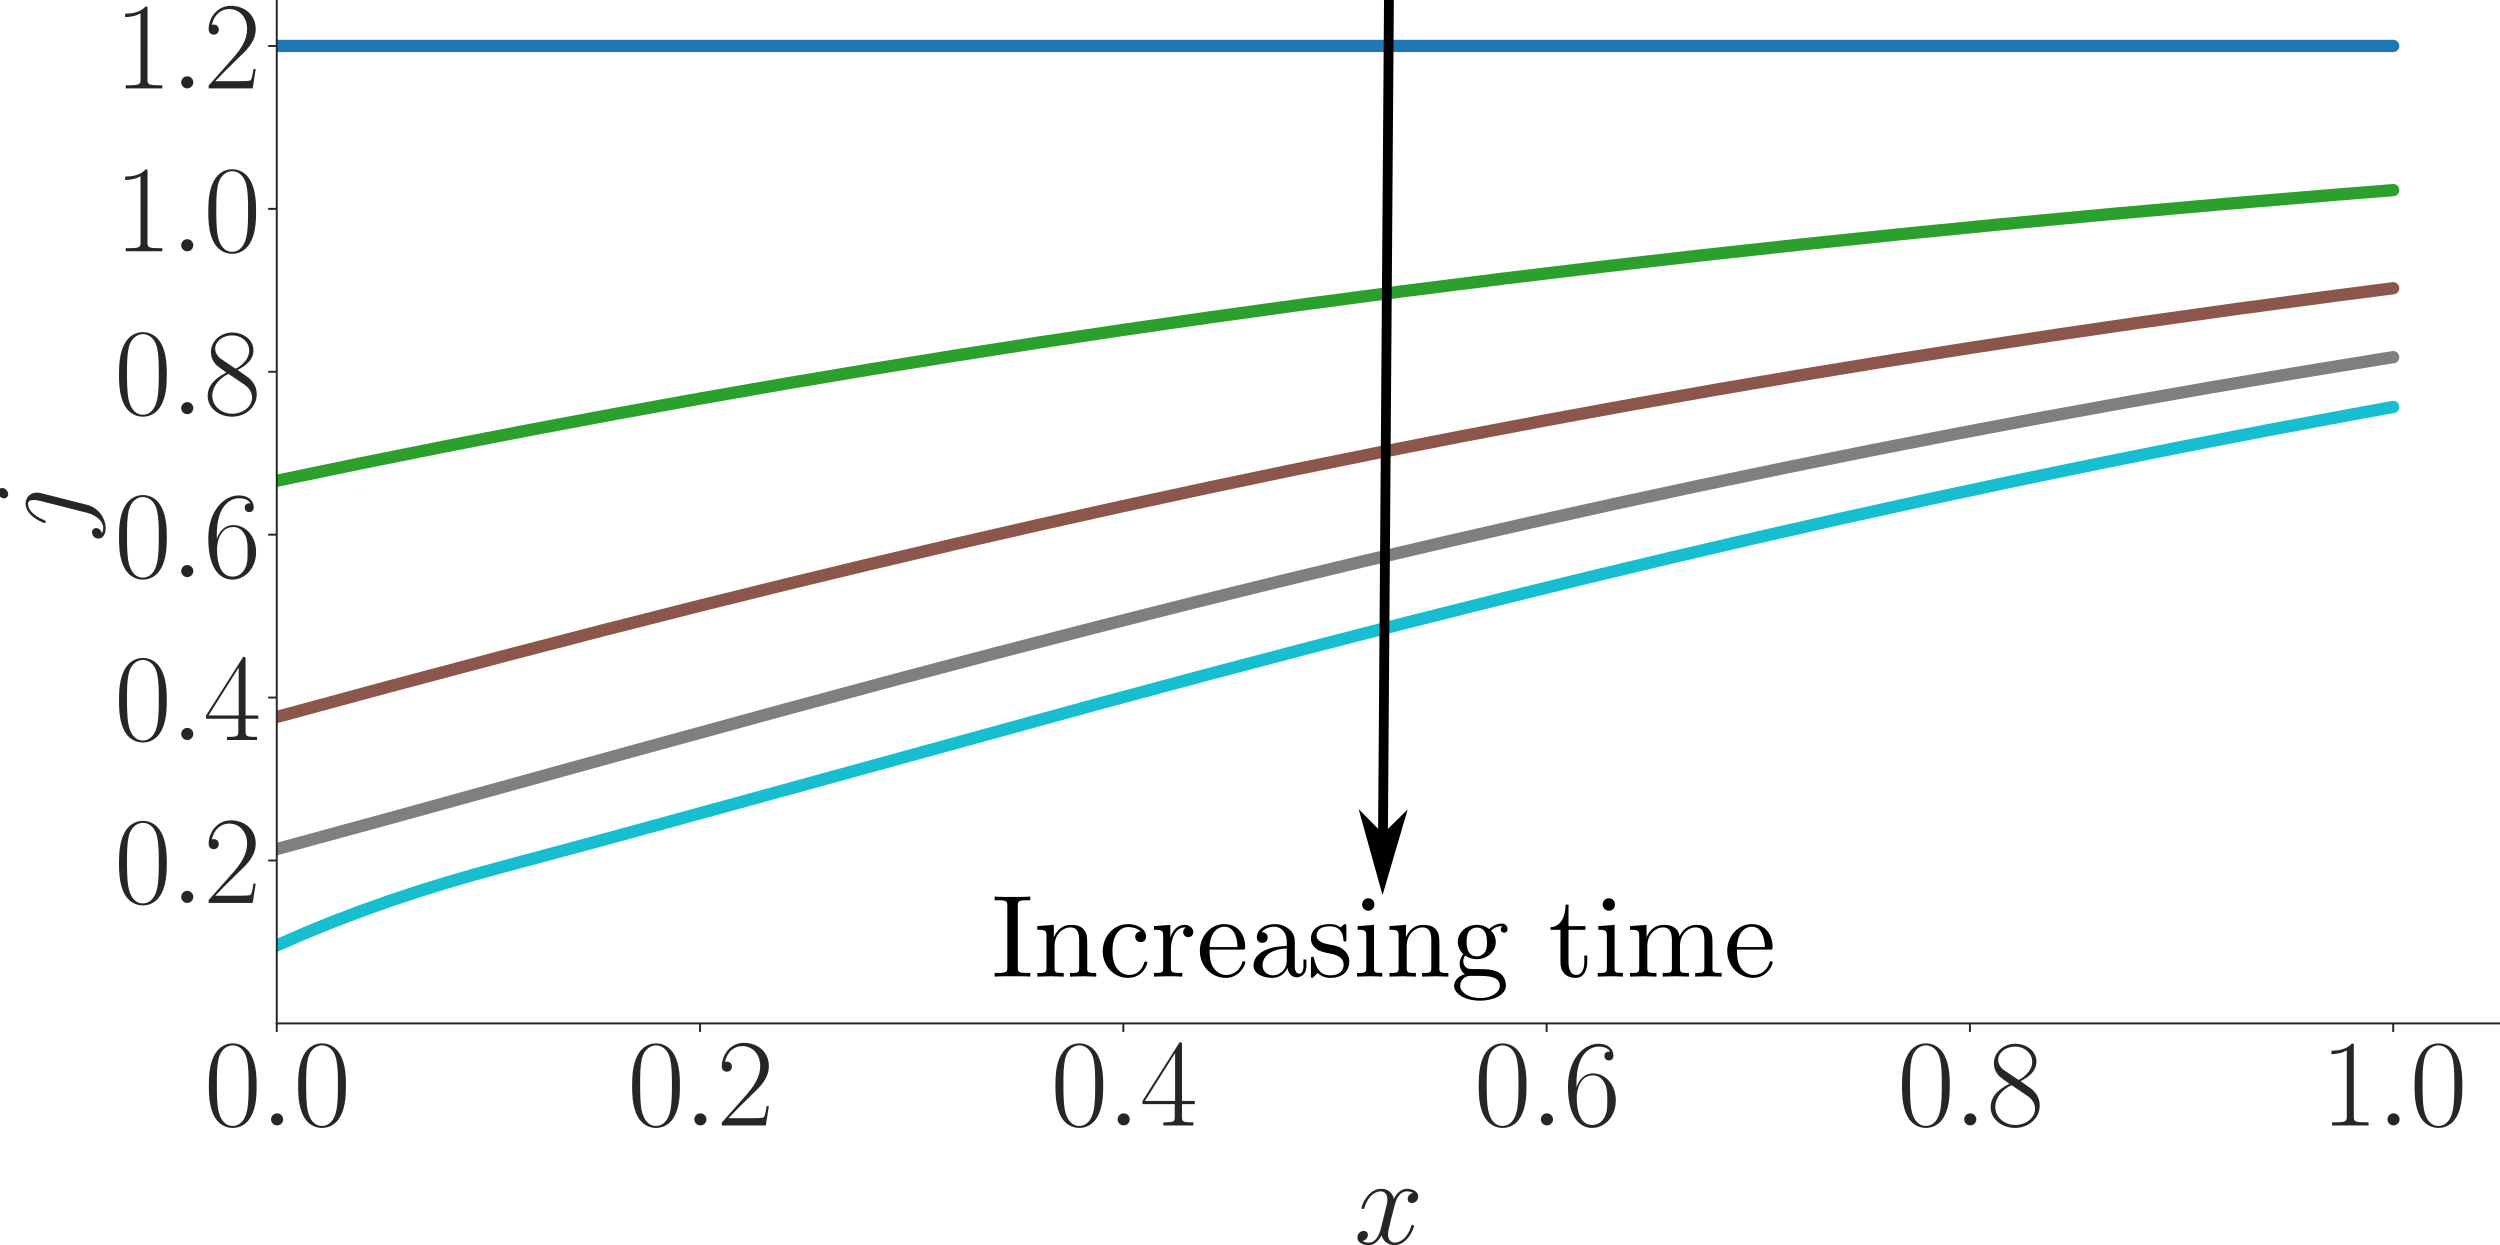 <?xml version="1.0" encoding="UTF-8" standalone="no"?>
<svg
   width="1018.966pt"
   height="507.491pt"
   viewBox="0 0 1018.966 507.491"
   version="1.1"
   id="svg61"
   sodipodi:docname="adhesivity_alpha_0.6_beta_0.01_phi_4.0.svg"
   inkscape:version="1.3.2 (091e20e, 2023-11-25)"
   xmlns:inkscape="http://www.inkscape.org/namespaces/inkscape"
   xmlns:sodipodi="http://sodipodi.sourceforge.net/DTD/sodipodi-0.dtd"
   xmlns:xlink="http://www.w3.org/1999/xlink"
   xmlns="http://www.w3.org/2000/svg"
   xmlns:svg="http://www.w3.org/2000/svg"
   xmlns:rdf="http://www.w3.org/1999/02/22-rdf-syntax-ns#"
   xmlns:cc="http://creativecommons.org/ns#"
   xmlns:dc="http://purl.org/dc/elements/1.1/">
  <sodipodi:namedview
     id="namedview61"
     pagecolor="#ffffff"
     bordercolor="#000000"
     borderopacity="0.25"
     inkscape:showpageshadow="2"
     inkscape:pageopacity="0.0"
     inkscape:pagecheckerboard="0"
     inkscape:deskcolor="#d1d1d1"
     inkscape:document-units="pt"
     inkscape:zoom="0.30729167"
     inkscape:cx="711.05085"
     inkscape:cy="314.0339"
     inkscape:window-width="1312"
     inkscape:window-height="622"
     inkscape:window-x="0"
     inkscape:window-y="25"
     inkscape:window-maximized="0"
     inkscape:current-layer="svg61" />
  <defs
     id="defs1">
    <marker
       style="overflow:visible"
       id="DartArrow"
       refX="0"
       refY="0"
       orient="auto-start-reverse"
       inkscape:stockid="Dart arrow"
       markerWidth="1"
       markerHeight="1"
       viewBox="0 0 1 1"
       inkscape:isstock="true"
       inkscape:collect="always"
       preserveAspectRatio="xMidYMid">
      <path
         style="fill:context-stroke;fill-rule:evenodd;stroke:none"
         d="M 0,0 5,-5 -12.5,0 5,5 Z"
         transform="scale(-0.5)"
         id="path6" />
    </marker>
    <style
       type="text/css"
       id="style1">*{stroke-linejoin: round; stroke-linecap: butt}</style>
  </defs>
  <g
     id="figure_1"
     transform="translate(-7.434,-53.6)">
    <g
       id="axes_1">
      <g
         id="patch_2">
        <path
           d="M 120.239,470.718 H 1026 V 54 H 120.239 Z"
           style="fill:#ffffff"
           id="path2" />
      </g>
      <g
         id="matplotlib.axis_1">
        <g
           id="xtick_1">
          <g
             id="line2d_1">
            <defs
               id="defs2">
              <path
                 id="mbf13f6305d"
                 d="M 0,0 V 3.5"
                 style="stroke:#262626;stroke-width:0.8" />
            </defs>
            <g
               id="g2">
              <use
                 xlink:href="#mbf13f6305d"
                 x="120.239"
                 y="470.718"
                 style="fill:#262626;stroke:#262626;stroke-width:0.8"
                 id="use2" />
            </g>
          </g>
          <g
             id="text_1">
            <!-- $\mathdefault{0.0}$ -->
            <g
               style="fill:#262626"
               transform="matrix(0.5,0,0,-0.5,90.62,512.311)"
               id="g5">
              <defs
                 id="defs3">
                <path
                   id="CMR17-30"
                   d="m 2688,2025 c 0,391 -6,1055 -275,1566 -237,448 -615,607 -947,607 -308,0 -698,-140 -941,-601 C 269,3118 243,2524 243,2025 c 0,-364 7,-919 205,-1406 275,-658 768,-747 1018,-747 294,0 742,121 1004,728 192,442 218,959 218,1425 z M 1466,-26 c -410,0 -653,351 -743,838 -70,376 -70,926 -70,1284 0,492 0,901 83,1291 122,542 480,709 730,709 262,0 601,-173 723,-696 83,-364 89,-793 89,-1304 0,-416 0,-927 -76,-1304 C 2067,95 1690,-26 1466,-26 Z"
                   transform="scale(0.016)" />
                <path
                   id="CMMI12-3a"
                   d="M 1178,307 C 1178,492 1024,619 870,619 685,619 557,466 557,313 557,128 710,0 864,0 c 186,0 314,153 314,307 z"
                   transform="scale(0.016)" />
              </defs>
              <use
                 xlink:href="#CMR17-30"
                 transform="scale(0.996)"
                 id="use3" />
              <use
                 xlink:href="#CMMI12-3a"
                 transform="matrix(0.996,0,0,0.996,45.69,0)"
                 id="use4" />
              <use
                 xlink:href="#CMR17-30"
                 transform="matrix(0.996,0,0,0.996,72.788,0)"
                 id="use5" />
            </g>
          </g>
        </g>
        <g
           id="xtick_2">
          <g
             id="line2d_2">
            <g
               id="g6">
              <use
                 xlink:href="#mbf13f6305d"
                 x="292.765"
                 y="470.718"
                 style="fill:#262626;stroke:#262626;stroke-width:0.8"
                 id="use6" />
            </g>
          </g>
          <g
             id="text_2">
            <!-- $\mathdefault{0.2}$ -->
            <g
               style="fill:#262626"
               transform="matrix(0.5,0,0,-0.5,263.145,512.311)"
               id="g9">
              <defs
                 id="defs6">
                <path
                   id="CMR17-32"
                   d="M 2669,989 H 2554 C 2490,536 2438,459 2413,420 2381,369 1920,369 1830,369 H 602 c 230,250 678,703 1222,1228 390,370 845,805 845,1438 0,755 -602,1189 -1274,1189 -704,0 -1133,-620 -1133,-1194 0,-250 186,-282 263,-282 64,0 256,39 256,262 0,197 -167,254 -256,254 -39,0 -77,-6 -103,-19 122,545 493,813 884,813 556,0 921,-441 921,-1023 0,-556 -326,-1035 -691,-1451 L 262,146 V 0 h 2253 z"
                   transform="scale(0.016)" />
              </defs>
              <use
                 xlink:href="#CMR17-30"
                 transform="scale(0.996)"
                 id="use7" />
              <use
                 xlink:href="#CMMI12-3a"
                 transform="matrix(0.996,0,0,0.996,45.69,0)"
                 id="use8" />
              <use
                 xlink:href="#CMR17-32"
                 transform="matrix(0.996,0,0,0.996,72.788,0)"
                 id="use9" />
            </g>
          </g>
        </g>
        <g
           id="xtick_3">
          <g
             id="line2d_3">
            <g
               id="g10">
              <use
                 xlink:href="#mbf13f6305d"
                 x="465.291"
                 y="470.718"
                 style="fill:#262626;stroke:#262626;stroke-width:0.8"
                 id="use10" />
            </g>
          </g>
          <g
             id="text_3">
            <!-- $\mathdefault{0.4}$ -->
            <g
               style="fill:#262626"
               transform="matrix(0.5,0,0,-0.5,435.671,512.311)"
               id="g13">
              <defs
                 id="defs10">
                <path
                   id="CMR17-34"
                   d="m 2150,4122 c 0,134 -6,134 -121,134 L 128,1254 V 1088 H 1779 V 457 c 0,-233 -13,-297 -461,-297 H 1197 V 0 c 205,0 550,0 768,0 217,0 563,0 768,0 v 160 h -122 c -448,0 -461,64 -461,297 v 631 h 653 v 166 H 2150 Z M 1798,3703 V 1254 H 256 Z"
                   transform="scale(0.016)" />
              </defs>
              <use
                 xlink:href="#CMR17-30"
                 transform="scale(0.996)"
                 id="use11" />
              <use
                 xlink:href="#CMMI12-3a"
                 transform="matrix(0.996,0,0,0.996,45.69,0)"
                 id="use12" />
              <use
                 xlink:href="#CMR17-34"
                 transform="matrix(0.996,0,0,0.996,72.788,0)"
                 id="use13" />
            </g>
          </g>
        </g>
        <g
           id="xtick_4">
          <g
             id="line2d_4">
            <g
               id="g14">
              <use
                 xlink:href="#mbf13f6305d"
                 x="637.817"
                 y="470.718"
                 style="fill:#262626;stroke:#262626;stroke-width:0.8"
                 id="use14" />
            </g>
          </g>
          <g
             id="text_4">
            <!-- $\mathdefault{0.6}$ -->
            <g
               style="fill:#262626"
               transform="matrix(0.5,0,0,-0.5,608.197,512.311)"
               id="g17">
              <defs
                 id="defs14">
                <path
                   id="CMR17-36"
                   d="m 678,2176 c 0,1514 717,1856 1133,1856 135,0 461,-23 589,-256 -102,0 -294,0 -294,-223 0,-172 140,-230 230,-230 58,0 230,25 230,237 0,394 -320,619 -761,619 -762,0 -1562,-789 -1562,-2195 0,-1731 723,-2112 1235,-2112 621,0 1210,555 1210,1411 0,798 -518,1379 -1171,1379 -391,0 -679,-255 -839,-702 z M 1478,25 c -787,0 -787,1175 -787,1411 0,460 218,1124 813,1124 109,0 422,0 634,-440 115,-250 115,-511 115,-831 0,-345 0,-599 -135,-855 C 1978,171 1773,25 1478,25 Z"
                   transform="scale(0.016)" />
              </defs>
              <use
                 xlink:href="#CMR17-30"
                 transform="scale(0.996)"
                 id="use15" />
              <use
                 xlink:href="#CMMI12-3a"
                 transform="matrix(0.996,0,0,0.996,45.69,0)"
                 id="use16" />
              <use
                 xlink:href="#CMR17-36"
                 transform="matrix(0.996,0,0,0.996,72.788,0)"
                 id="use17" />
            </g>
          </g>
        </g>
        <g
           id="xtick_5">
          <g
             id="line2d_5">
            <g
               id="g18">
              <use
                 xlink:href="#mbf13f6305d"
                 x="810.343"
                 y="470.718"
                 style="fill:#262626;stroke:#262626;stroke-width:0.8"
                 id="use18" />
            </g>
          </g>
          <g
             id="text_5">
            <!-- $\mathdefault{0.8}$ -->
            <g
               style="fill:#262626"
               transform="matrix(0.5,0,0,-0.5,780.723,512.311)"
               id="g21">
              <defs
                 id="defs18">
                <path
                   id="CMR17-38"
                   d="m 1741,2264 c 403,203 813,509 813,999 0,578 -564,916 -1082,916 -582,0 -1094,-420 -1094,-999 0,-159 38,-433 288,-675 64,-63 332,-254 505,-375 C 883,1983 211,1634 211,934 211,279 838,-128 1459,-128 c 685,0 1261,490 1261,1138 0,580 -390,847 -646,1019 z m -839,558 c -51,32 -307,229 -307,529 0,388 403,681 864,681 506,0 877,-356 877,-770 0,-593 -666,-931 -698,-931 -6,0 -12,0 -64,39 z M 2080,1519 c 96,-70 403,-279 403,-668 C 2483,381 2010,25 1472,25 890,25 448,438 448,940 c 0,503 390,922 832,1120 z"
                   transform="scale(0.016)" />
              </defs>
              <use
                 xlink:href="#CMR17-30"
                 transform="scale(0.996)"
                 id="use19" />
              <use
                 xlink:href="#CMMI12-3a"
                 transform="matrix(0.996,0,0,0.996,45.69,0)"
                 id="use20" />
              <use
                 xlink:href="#CMR17-38"
                 transform="matrix(0.996,0,0,0.996,72.788,0)"
                 id="use21" />
            </g>
          </g>
        </g>
        <g
           id="xtick_6">
          <g
             id="line2d_6">
            <g
               id="g22">
              <use
                 xlink:href="#mbf13f6305d"
                 x="982.869"
                 y="470.718"
                 style="fill:#262626;stroke:#262626;stroke-width:0.8"
                 id="use22" />
            </g>
          </g>
          <g
             id="text_6">
            <!-- $\mathdefault{1.0}$ -->
            <g
               style="fill:#262626"
               transform="matrix(0.5,0,0,-0.5,953.249,512.311)"
               id="g25">
              <defs
                 id="defs22">
                <path
                   id="CMR17-31"
                   d="m 1702,4058 c 0,134 -6,134 -96,134 -249,-276 -627,-365 -985,-365 -19,0 -51,0 -58,-19 -6,-13 -6,-26 -6,-160 198,0 531,38 787,191 V 461 C 1344,236 1331,160 781,160 H 589 V 0 c 307,0 627,0 934,0 307,0 627,0 935,0 v 160 h -192 c -551,0 -564,70 -564,298 z"
                   transform="scale(0.016)" />
              </defs>
              <use
                 xlink:href="#CMR17-31"
                 transform="scale(0.996)"
                 id="use23" />
              <use
                 xlink:href="#CMMI12-3a"
                 transform="matrix(0.996,0,0,0.996,45.69,0)"
                 id="use24" />
              <use
                 xlink:href="#CMR17-30"
                 transform="matrix(0.996,0,0,0.996,72.788,0)"
                 id="use25" />
            </g>
          </g>
        </g>
        <g
           id="text_7">
          <!-- $x$ -->
          <g
             style="fill:#262626"
             transform="matrix(0.5,0,0,-0.5,559.261,560.593)"
             id="g26">
            <defs
               id="defs25">
              <path
                 id="CMMI12-78"
                 d="m 3034,2606 c -205,-39 -282,-192 -282,-313 0,-154 122,-205 211,-205 192,0 327,166 327,339 0,268 -308,389 -576,389 -391,0 -608,-383 -666,-504 -147,504 -544,504 -659,504 -653,0 -999,-836 -999,-977 0,-25 26,-57 71,-57 51,0 64,38 77,64 217,709 646,843 832,843 288,0 345,-269 345,-422 0,-140 -38,-287 -115,-594 L 1382,798 C 1286,415 1101,64 762,64 730,64 570,64 435,147 666,192 717,383 717,460 717,588 621,664 499,664 346,664 179,530 179,326 179,57 480,-64 755,-64 c 307,0 525,243 659,505 103,-377 423,-505 660,-505 652,0 998,837 998,977 0,32 -26,58 -64,58 -58,0 -64,-32 -83,-83 C 2752,326 2381,64 2093,64 c -224,0 -346,166 -346,428 0,140 26,242 128,664 l 224,868 c 96,384 314,665 608,665 13,0 192,0 327,-83 z"
                 transform="scale(0.016)" />
            </defs>
            <use
               xlink:href="#CMMI12-78"
               transform="scale(0.996)"
               id="use26" />
          </g>
        </g>
      </g>
      <g
         id="matplotlib.axis_2">
        <g
           id="ytick_2">
          <g
             id="line2d_8">
            <g
               id="g31">
              <path
                 id="use31"
                 d="m 120.239,404.321 h -3.5"
                 style="fill:#262626;stroke:#262626;stroke-width:0.8" />
            </g>
          </g>
          <g
             id="text_9">
            <!-- $\mathdefault{0.2}$ -->
            <g
               style="fill:#262626"
               transform="matrix(0.5,0,0,-0.5,54,421.617)"
               id="g34">
              <use
                 xlink:href="#CMR17-30"
                 transform="scale(0.996)"
                 id="use32" />
              <use
                 xlink:href="#CMMI12-3a"
                 transform="matrix(0.996,0,0,0.996,45.69,0)"
                 id="use33" />
              <use
                 xlink:href="#CMR17-32"
                 transform="matrix(0.996,0,0,0.996,72.788,0)"
                 id="use34" />
            </g>
          </g>
        </g>
        <g
           id="ytick_3">
          <g
             id="line2d_9">
            <g
               id="g35">
              <path
                 id="use35"
                 d="m 120.239,337.923 h -3.5"
                 style="fill:#262626;stroke:#262626;stroke-width:0.8" />
            </g>
          </g>
          <g
             id="text_10">
            <!-- $\mathdefault{0.4}$ -->
            <g
               style="fill:#262626"
               transform="matrix(0.5,0,0,-0.5,54,355.219)"
               id="g38">
              <use
                 xlink:href="#CMR17-30"
                 transform="scale(0.996)"
                 id="use36" />
              <use
                 xlink:href="#CMMI12-3a"
                 transform="matrix(0.996,0,0,0.996,45.69,0)"
                 id="use37" />
              <use
                 xlink:href="#CMR17-34"
                 transform="matrix(0.996,0,0,0.996,72.788,0)"
                 id="use38" />
            </g>
          </g>
        </g>
        <g
           id="ytick_4">
          <g
             id="line2d_10">
            <g
               id="g39">
              <path
                 id="use39"
                 d="m 120.239,271.525 h -3.5"
                 style="fill:#262626;stroke:#262626;stroke-width:0.8" />
            </g>
          </g>
          <g
             id="text_11">
            <!-- $\mathdefault{0.6}$ -->
            <g
               style="fill:#262626"
               transform="matrix(0.5,0,0,-0.5,54,288.821)"
               id="g42">
              <use
                 xlink:href="#CMR17-30"
                 transform="scale(0.996)"
                 id="use40" />
              <use
                 xlink:href="#CMMI12-3a"
                 transform="matrix(0.996,0,0,0.996,45.69,0)"
                 id="use41" />
              <use
                 xlink:href="#CMR17-36"
                 transform="matrix(0.996,0,0,0.996,72.788,0)"
                 id="use42" />
            </g>
          </g>
        </g>
        <g
           id="ytick_5">
          <g
             id="line2d_11">
            <g
               id="g43">
              <path
                 id="use43"
                 d="m 120.239,205.127 h -3.5"
                 style="fill:#262626;stroke:#262626;stroke-width:0.8" />
            </g>
          </g>
          <g
             id="text_12">
            <!-- $\mathdefault{0.8}$ -->
            <g
               style="fill:#262626"
               transform="matrix(0.5,0,0,-0.5,54,222.423)"
               id="g46">
              <use
                 xlink:href="#CMR17-30"
                 transform="scale(0.996)"
                 id="use44" />
              <use
                 xlink:href="#CMMI12-3a"
                 transform="matrix(0.996,0,0,0.996,45.69,0)"
                 id="use45" />
              <use
                 xlink:href="#CMR17-38"
                 transform="matrix(0.996,0,0,0.996,72.788,0)"
                 id="use46" />
            </g>
          </g>
        </g>
        <g
           id="ytick_6">
          <g
             id="line2d_12">
            <g
               id="g47">
              <path
                 id="use47"
                 d="m 120.239,138.729 h -3.5"
                 style="fill:#262626;stroke:#262626;stroke-width:0.8" />
            </g>
          </g>
          <g
             id="text_13">
            <!-- $\mathdefault{1.0}$ -->
            <g
               style="fill:#262626"
               transform="matrix(0.5,0,0,-0.5,54,156.025)"
               id="g50">
              <use
                 xlink:href="#CMR17-31"
                 transform="scale(0.996)"
                 id="use48" />
              <use
                 xlink:href="#CMMI12-3a"
                 transform="matrix(0.996,0,0,0.996,45.69,0)"
                 id="use49" />
              <use
                 xlink:href="#CMR17-30"
                 transform="matrix(0.996,0,0,0.996,72.788,0)"
                 id="use50" />
            </g>
          </g>
        </g>
        <g
           id="ytick_7">
          <g
             id="line2d_13">
            <g
               id="g51">
              <path
                 id="use51"
                 d="m 120.239,72.331 h -3.5"
                 style="fill:#262626;stroke:#262626;stroke-width:0.8" />
            </g>
          </g>
          <g
             id="text_14">
            <!-- $\mathdefault{1.2}$ -->
            <g
               style="fill:#262626"
               transform="matrix(0.5,0,0,-0.5,54,89.627)"
               id="g54">
              <use
                 xlink:href="#CMR17-31"
                 transform="scale(0.996)"
                 id="use52" />
              <use
                 xlink:href="#CMMI12-3a"
                 transform="matrix(0.996,0,0,0.996,45.69,0)"
                 id="use53" />
              <use
                 xlink:href="#CMR17-32"
                 transform="matrix(0.996,0,0,0.996,72.788,0)"
                 id="use54" />
            </g>
          </g>
        </g>
        <g
           id="text_15">
          <!-- $j$ -->
          <g
             style="fill:#262626"
             transform="matrix(0,-0.5,-0.5,0,40.311,272.449)"
             id="g55">
            <defs
               id="defs54">
              <path
                 id="CMMI12-6a"
                 d="m 2240,2028 c 26,103 26,191 26,217 0,368 -276,571 -564,571 -646,0 -992,-927 -992,-971 0,-32 26,-57 64,-57 52,0 58,25 90,88 256,616 576,813 819,813 135,0 205,-71 205,-292 0,-152 -19,-216 -45,-330 L 1235,-327 c -121,-469 -422,-825 -774,-825 -26,0 -160,0 -282,64 154,32 275,152 275,304 0,102 -76,204 -217,204 -167,0 -320,-140 -320,-331 0,-260 281,-369 544,-369 441,0 1024,324 1184,960 z m 262,1985 c 0,160 -134,211 -211,211 -173,0 -320,-166 -320,-307 0,-95 77,-210 218,-210 147,0 313,140 313,306 z"
                 transform="scale(0.016)" />
            </defs>
            <use
               xlink:href="#CMMI12-6a"
               transform="scale(0.996)"
               id="use55" />
          </g>
        </g>
      </g>
      <g
         id="line2d_14">
        <path
           d="m 120.239,72.331 h 862.629 v 0"
           clip-path="url(#pf55caf626d)"
           style="fill:none;stroke:#1f77b4;stroke-width:5;stroke-linecap:round"
           id="path55" />
      </g>
      <g
         id="line2d_15">
        <path
           d="m 120.239,249.549 34.505,-7.158 34.505,-6.928 34.505,-6.698 34.505,-6.471 34.505,-6.247 34.505,-6.026 34.505,-5.809 34.505,-5.596 34.505,-5.387 34.505,-5.183 34.505,-4.985 40.256,-5.572 40.256,-5.317 40.256,-5.071 40.256,-4.834 40.256,-4.606 40.256,-4.386 40.256,-4.175 40.256,-3.973 46.007,-4.303 46.007,-4.062 46.007,-3.832 23.003,-1.834 v 0"
           clip-path="url(#pf55caf626d)"
           style="fill:none;stroke:#2ca02c;stroke-width:5;stroke-linecap:round"
           id="path56" />
      </g>
      <g
         id="line2d_16">
        <path
           d="m 120.239,345.828 46.007,-12.462 46.007,-12.224 40.256,-10.462 40.256,-10.217 34.505,-8.547 34.505,-8.341 34.505,-8.128 34.505,-7.908 34.505,-7.684 34.505,-7.457 34.505,-7.229 34.505,-7 34.505,-6.772 34.505,-6.546 34.505,-6.322 34.505,-6.101 34.505,-5.883 34.505,-5.669 34.505,-5.46 34.505,-5.256 34.505,-5.056 40.256,-5.653 40.256,-5.397 23.003,-2.972 v 0"
           clip-path="url(#pf55caf626d)"
           style="fill:none;stroke:#8c564b;stroke-width:5;stroke-linecap:round"
           id="path57" />
      </g>
      <g
         id="line2d_17">
        <path
           d="m 120.239,399.672 46.007,-12.547 97.765,-26.996 63.26,-17.329 46.007,-12.391 40.256,-10.642 40.256,-10.421 40.256,-10.175 34.505,-8.51 34.505,-8.304 34.505,-8.09 34.505,-7.87 34.505,-7.646 34.505,-7.419 34.505,-7.191 34.505,-6.963 34.505,-6.735 34.505,-6.51 34.505,-6.286 34.505,-6.066 34.505,-5.849 34.505,-5.636 5.751,-0.919 v 0"
           clip-path="url(#pf55caf626d)"
           style="fill:none;stroke:#7f7f7f;stroke-width:5;stroke-linecap:round"
           id="path58" />
      </g>
      <g
         id="line2d_18">
        <path
           d="m 120.239,438.955 11.502,-5.017 11.502,-4.69 11.502,-4.374 11.502,-4.082 11.502,-3.817 11.502,-3.576 11.502,-3.353 11.502,-3.142 40.256,-10.813 51.758,-14.172 149.522,-41.106 46.007,-12.352 40.256,-10.601 40.256,-10.376 40.256,-10.126 34.505,-8.465 34.505,-8.257 34.505,-8.042 34.505,-7.821 34.505,-7.596 34.505,-7.369 34.505,-7.141 34.505,-6.913 34.505,-6.686 34.505,-6.461 17.253,-3.147 v 0"
           clip-path="url(#pf55caf626d)"
           style="fill:none;stroke:#17becf;stroke-width:5;stroke-linecap:round"
           id="path59" />
      </g>
      <g
         id="patch_3">
        <path
           d="M 120.239,470.718 V 54"
           style="fill:none;stroke:#262626;stroke-width:0.8;stroke-linecap:square;stroke-linejoin:miter"
           id="path60" />
      </g>
      <g
         id="patch_4">
        <path
           d="M 120.239,470.718 H 1026"
           style="fill:none;stroke:#262626;stroke-width:0.8;stroke-linecap:square;stroke-linejoin:miter"
           id="path61" />
      </g>
    </g>
  </g>
  <defs
     id="defs61">
    <clipPath
       id="pf55caf626d">
      <rect
         x="120.239"
         y="54"
         width="905.761"
         height="416.718"
         id="rect61" />
    </clipPath>
  </defs>
  <path
     style="fill:#000000;stroke:#000000;stroke-width:4;stroke-linecap:round;marker-end:url(#DartArrow)"
     d="M 566.125,-2.044 563.684,339.829"
     id="path62" />
  <g
     inkscape:label=""
     transform="matrix(4.789,0,0,4.789,-36.162,5.535)"
     id="g1099"
     style="stroke-width:0.592">
    <g
       id="g1191"
       style="stroke-width:0.592">
      <g
         style="fill:#000000;fill-opacity:1;stroke-width:0.592"
         id="g5633">
        <g
           id="use7364"
           transform="translate(91.925,81.963)"
           style="stroke-width:0.592">
          <path
             style="stroke:none;stroke-width:0.592"
             d="M 2.25,-6.031 C 2.25,-6.391 2.266,-6.5 3.062,-6.5 h 0.25 v -0.312 c -0.344,0.031 -1.125,0.031 -1.516,0.031 -0.375,0 -1.172,0 -1.516,-0.031 V -6.5 h 0.25 c 0.797,0 0.828,0.109 0.828,0.469 v 5.25 c 0,0.359 -0.031,0.469 -0.828,0.469 h -0.25 V 0 c 0.344,-0.031 1.141,-0.031 1.516,-0.031 0.391,0 1.172,0 1.516,0.031 v -0.312 h -0.25 C 2.266,-0.312 2.25,-0.422 2.25,-0.781 Z m 0,0"
             id="path67" />
        </g>
        <g
           id="use2805"
           transform="translate(95.522,81.963)"
           style="stroke-width:0.592">
          <path
             style="stroke:none;stroke-width:0.592"
             d="M 1.094,-3.422 V -0.75 c 0,0.438 -0.109,0.438 -0.781,0.438 V 0 c 0.359,-0.016 0.859,-0.031 1.141,-0.031 0.25,0 0.766,0.016 1.109,0.031 v -0.312 c -0.672,0 -0.781,0 -0.781,-0.438 V -2.594 C 1.781,-3.625 2.5,-4.188 3.125,-4.188 c 0.641,0 0.75,0.531 0.75,1.109 V -0.75 c 0,0.438 -0.109,0.438 -0.781,0.438 V 0 c 0.344,-0.016 0.859,-0.031 1.125,-0.031 0.25,0 0.781,0.016 1.109,0.031 v -0.312 c -0.516,0 -0.766,0 -0.766,-0.297 v -1.906 c 0,-0.859 0,-1.156 -0.312,-1.516 -0.141,-0.172 -0.469,-0.375 -1.047,-0.375 C 2.469,-4.406 2,-3.984 1.719,-3.359 V -4.406 L 0.312,-4.297 v 0.312 c 0.703,0 0.781,0.062 0.781,0.562 z m 0,0"
             id="path65" />
        </g>
        <g
           id="use2761"
           transform="translate(101.058,81.963)"
           style="stroke-width:0.592">
          <path
             style="stroke:none;stroke-width:0.592"
             d="m 1.172,-2.172 c 0,-1.625 0.812,-2.047 1.344,-2.047 0.094,0 0.719,0.016 1.062,0.375 -0.406,0.031 -0.469,0.328 -0.469,0.453 0,0.266 0.188,0.453 0.453,0.453 0.266,0 0.469,-0.156 0.469,-0.469 0,-0.672 -0.766,-1.062 -1.531,-1.062 -1.25,0 -2.156,1.078 -2.156,2.312 0,1.281 0.984,2.266 2.141,2.266 1.328,0 1.656,-1.203 1.656,-1.297 0,-0.094 -0.109,-0.094 -0.141,-0.094 -0.078,0 -0.109,0.031 -0.125,0.094 -0.281,0.922 -0.938,1.047 -1.297,1.047 -0.531,0 -1.406,-0.422 -1.406,-2.031 z m 0,0"
             id="path64" />
        </g>
        <g
           id="use485"
           transform="translate(105.485,81.963)"
           style="stroke-width:0.592">
          <path
             style="stroke:none;stroke-width:0.592"
             d="M 1.672,-3.312 V -4.406 L 0.281,-4.297 v 0.312 c 0.703,0 0.781,0.062 0.781,0.562 V -0.75 c 0,0.438 -0.109,0.438 -0.781,0.438 V 0 c 0.391,-0.016 0.859,-0.031 1.141,-0.031 0.391,0 0.859,0 1.266,0.031 V -0.312 H 2.469 c -0.734,0 -0.75,-0.109 -0.75,-0.469 V -2.312 c 0,-0.984 0.422,-1.875 1.172,-1.875 0.062,0 0.094,0 0.109,0.016 -0.031,0 -0.234,0.125 -0.234,0.391 0,0.266 0.219,0.422 0.438,0.422 0.172,0 0.422,-0.125 0.422,-0.438 0,-0.312 -0.312,-0.609 -0.734,-0.609 -0.734,0 -1.094,0.672 -1.219,1.094 z m 0,0"
             id="path71" />
        </g>
        <g
           id="use483"
           transform="translate(109.387,81.963)"
           style="stroke-width:0.592">
          <path
             style="stroke:none;stroke-width:0.592"
             d="M 1.109,-2.516 C 1.172,-4 2.016,-4.25 2.359,-4.25 c 1.016,0 1.125,1.344 1.125,1.734 z m 0,0.219 h 2.781 c 0.219,0 0.25,0 0.25,-0.219 0,-0.984 -0.547,-1.953 -1.781,-1.953 -1.156,0 -2.078,1.031 -2.078,2.281 0,1.328 1.047,2.297 2.188,2.297 C 3.688,0.109 4.141,-1 4.141,-1.188 4.141,-1.281 4.062,-1.312 4,-1.312 c -0.078,0 -0.109,0.062 -0.125,0.141 -0.344,1.031 -1.25,1.031 -1.344,1.031 -0.5,0 -0.891,-0.297 -1.125,-0.672 -0.297,-0.469 -0.297,-1.125 -0.297,-1.484 z m 0,0"
             id="path69" />
        </g>
        <g
           id="use2213"
           transform="translate(113.815,81.963)"
           style="stroke-width:0.592">
          <path
             style="stroke:none;stroke-width:0.592"
             d="m 3.312,-0.75 c 0.047,0.391 0.312,0.812 0.781,0.812 0.219,0 0.828,-0.141 0.828,-0.953 v -0.562 h -0.25 v 0.562 c 0,0.578 -0.25,0.641 -0.359,0.641 -0.328,0 -0.375,-0.453 -0.375,-0.5 v -1.984 c 0,-0.422 0,-0.812 -0.359,-1.188 C 3.188,-4.312 2.688,-4.469 2.219,-4.469 c -0.828,0 -1.516,0.469 -1.516,1.125 0,0.297 0.203,0.469 0.469,0.469 0.281,0 0.453,-0.203 0.453,-0.453 0,-0.125 -0.047,-0.453 -0.516,-0.453 C 1.391,-4.141 1.875,-4.25 2.188,-4.25 c 0.5,0 1.062,0.391 1.062,1.281 v 0.359 c -0.516,0.031 -1.203,0.062 -1.828,0.359 -0.75,0.344 -1,0.859 -1,1.297 0,0.812 0.969,1.062 1.594,1.062 0.656,0 1.109,-0.406 1.297,-0.859 z M 3.25,-2.391 v 1 c 0,0.938 -0.719,1.281 -1.172,1.281 -0.484,0 -0.891,-0.344 -0.891,-0.844 0,-0.547 0.422,-1.375 2.062,-1.438 z m 0,0"
             id="path68" />
        </g>
        <g
           id="use5793"
           transform="translate(118.796,81.963)"
           style="stroke-width:0.592">
          <path
             style="stroke:none;stroke-width:0.592"
             d="m 2.078,-1.938 c 0.219,0.047 1.031,0.203 1.031,0.922 0,0.5 -0.344,0.906 -1.125,0.906 -0.844,0 -1.203,-0.562 -1.391,-1.422 C 0.562,-1.656 0.562,-1.688 0.453,-1.688 c -0.125,0 -0.125,0.062 -0.125,0.234 V -0.125 c 0,0.172 0,0.234 0.109,0.234 0.047,0 0.062,-0.016 0.25,-0.203 0.016,-0.016 0.016,-0.031 0.203,-0.219 0.438,0.406 0.891,0.422 1.094,0.422 1.141,0 1.609,-0.672 1.609,-1.391 0,-0.516 -0.297,-0.828 -0.422,-0.938 C 2.844,-2.547 2.453,-2.625 2.031,-2.703 1.469,-2.812 0.812,-2.938 0.812,-3.516 c 0,-0.359 0.25,-0.766 1.109,-0.766 1.094,0 1.156,0.906 1.172,1.203 0,0.094 0.094,0.094 0.109,0.094 0.141,0 0.141,-0.047 0.141,-0.234 v -1.016 c 0,-0.156 0,-0.234 -0.109,-0.234 -0.047,0 -0.078,0 -0.203,0.125 -0.031,0.031 -0.125,0.125 -0.172,0.156 -0.375,-0.281 -0.781,-0.281 -0.938,-0.281 -1.219,0 -1.594,0.672 -1.594,1.234 0,0.344 0.156,0.625 0.422,0.844 0.328,0.25 0.609,0.312 1.328,0.453 z m 0,0"
             id="path74" />
        </g>
        <g
           id="use2941"
           transform="translate(122.725,81.963)"
           style="stroke-width:0.592">
          <path
             style="stroke:none;stroke-width:0.592"
             d="M 1.766,-4.406 0.375,-4.297 v 0.312 c 0.641,0 0.734,0.062 0.734,0.547 V -0.75 c 0,0.438 -0.109,0.438 -0.781,0.438 V 0 C 0.641,-0.016 1.188,-0.031 1.422,-0.031 1.781,-0.031 2.125,-0.016 2.469,0 v -0.312 c -0.672,0 -0.703,-0.047 -0.703,-0.438 z m 0.031,-1.734 c 0,-0.312 -0.234,-0.531 -0.516,-0.531 -0.312,0 -0.531,0.266 -0.531,0.531 0,0.266 0.219,0.531 0.531,0.531 0.281,0 0.516,-0.219 0.516,-0.531 z m 0,0"
             id="path72" />
        </g>
        <g
           id="use4299"
           transform="translate(125.493,81.963)"
           style="stroke-width:0.592">
          <path
             style="stroke:none;stroke-width:0.592"
             d="M 1.094,-3.422 V -0.75 c 0,0.438 -0.109,0.438 -0.781,0.438 V 0 c 0.359,-0.016 0.859,-0.031 1.141,-0.031 0.25,0 0.766,0.016 1.109,0.031 v -0.312 c -0.672,0 -0.781,0 -0.781,-0.438 V -2.594 C 1.781,-3.625 2.5,-4.188 3.125,-4.188 c 0.641,0 0.75,0.531 0.75,1.109 V -0.75 c 0,0.438 -0.109,0.438 -0.781,0.438 V 0 c 0.344,-0.016 0.859,-0.031 1.125,-0.031 0.25,0 0.781,0.016 1.109,0.031 v -0.312 c -0.516,0 -0.766,0 -0.766,-0.297 v -1.906 c 0,-0.859 0,-1.156 -0.312,-1.516 -0.141,-0.172 -0.469,-0.375 -1.047,-0.375 C 2.469,-4.406 2,-3.984 1.719,-3.359 V -4.406 L 0.312,-4.297 v 0.312 c 0.703,0 0.781,0.062 0.781,0.562 z m 0,0"
             id="path66" />
        </g>
        <g
           id="use3661"
           transform="translate(131.028,81.963)"
           style="stroke-width:0.592">
          <path
             style="stroke:none;stroke-width:0.592"
             d="m 2.219,-1.719 c -0.875,0 -0.875,-1 -0.875,-1.219 0,-0.266 0.016,-0.594 0.156,-0.844 0.078,-0.109 0.312,-0.391 0.719,-0.391 0.859,0 0.859,0.984 0.859,1.219 0,0.266 0,0.594 -0.156,0.844 C 2.844,-2 2.609,-1.719 2.219,-1.719 Z M 1.062,-1.328 c 0,-0.031 0,-0.266 0.156,-0.469 0.391,0.281 0.812,0.312 1,0.312 0.922,0 1.609,-0.688 1.609,-1.453 0,-0.375 -0.156,-0.734 -0.406,-0.969 C 3.781,-4.25 4.141,-4.297 4.312,-4.297 c 0.031,0 0.078,0 0.109,0.016 C 4.312,-4.25 4.25,-4.141 4.25,-4.016 c 0,0.172 0.141,0.281 0.297,0.281 0.094,0 0.281,-0.062 0.281,-0.297 0,-0.172 -0.109,-0.484 -0.5,-0.484 -0.203,0 -0.641,0.062 -1.062,0.469 C 2.844,-4.375 2.438,-4.406 2.219,-4.406 c -0.938,0 -1.625,0.688 -1.625,1.453 0,0.438 0.219,0.812 0.469,1.031 -0.125,0.141 -0.312,0.469 -0.312,0.828 0,0.312 0.141,0.688 0.453,0.891 -0.609,0.156 -0.922,0.594 -0.922,0.984 0,0.719 0.984,1.266 2.203,1.266 1.172,0 2.203,-0.5 2.203,-1.281 0,-0.344 -0.125,-0.859 -0.641,-1.141 -0.531,-0.266 -1.109,-0.266 -1.719,-0.266 -0.25,0 -0.672,0 -0.75,-0.016 C 1.266,-0.703 1.062,-1 1.062,-1.328 Z M 2.5,1.828 c -1.016,0 -1.703,-0.516 -1.703,-1.047 0,-0.453 0.375,-0.828 0.812,-0.844 h 0.594 c 0.859,0 1.969,0 1.969,0.844 0,0.547 -0.703,1.047 -1.672,1.047 z m 0,0"
             id="path76" />
        </g>
      </g>
      <g
         style="fill:#000000;fill-opacity:1;stroke-width:0.592"
         id="g297">
        <g
           id="use8480"
           transform="translate(139.327,81.963)"
           style="stroke-width:0.592">
          <path
             style="stroke:none;stroke-width:0.592"
             d="m 1.719,-3.984 h 1.438 v -0.312 H 1.719 V -6.125 h -0.25 c 0,0.812 -0.297,1.875 -1.281,1.922 v 0.219 h 0.844 v 2.75 c 0,1.219 0.938,1.344 1.297,1.344 0.703,0 0.984,-0.703 0.984,-1.344 v -0.562 h -0.25 V -1.25 c 0,0.734 -0.297,1.109 -0.672,1.109 -0.672,0 -0.672,-0.906 -0.672,-1.078 z m 0,0"
             id="path75" />
        </g>
        <g
           id="use2989"
           transform="translate(143.202,81.963)"
           style="stroke-width:0.592">
          <path
             style="stroke:none;stroke-width:0.592"
             d="M 1.766,-4.406 0.375,-4.297 v 0.312 c 0.641,0 0.734,0.062 0.734,0.547 V -0.75 c 0,0.438 -0.109,0.438 -0.781,0.438 V 0 C 0.641,-0.016 1.188,-0.031 1.422,-0.031 1.781,-0.031 2.125,-0.016 2.469,0 v -0.312 c -0.672,0 -0.703,-0.047 -0.703,-0.438 z m 0.031,-1.734 c 0,-0.312 -0.234,-0.531 -0.516,-0.531 -0.312,0 -0.531,0.266 -0.531,0.531 0,0.266 0.219,0.531 0.531,0.531 0.281,0 0.516,-0.219 0.516,-0.531 z m 0,0"
             id="path73" />
        </g>
        <g
           id="use6149"
           transform="translate(145.969,81.963)"
           style="stroke-width:0.592">
          <path
             style="stroke:none;stroke-width:0.592"
             d="M 1.094,-3.422 V -0.75 c 0,0.438 -0.109,0.438 -0.781,0.438 V 0 c 0.359,-0.016 0.859,-0.031 1.141,-0.031 0.25,0 0.766,0.016 1.109,0.031 v -0.312 c -0.672,0 -0.781,0 -0.781,-0.438 V -2.594 C 1.781,-3.625 2.5,-4.188 3.125,-4.188 c 0.641,0 0.75,0.531 0.75,1.109 V -0.75 c 0,0.438 -0.109,0.438 -0.781,0.438 V 0 c 0.344,-0.016 0.859,-0.031 1.125,-0.031 0.25,0 0.781,0.016 1.109,0.031 v -0.312 c -0.656,0 -0.766,0 -0.766,-0.438 v -1.844 c 0,-1.031 0.703,-1.594 1.344,-1.594 0.625,0 0.734,0.531 0.734,1.109 V -0.75 c 0,0.438 -0.109,0.438 -0.781,0.438 V 0 c 0.344,-0.016 0.859,-0.031 1.125,-0.031 0.266,0 0.781,0.016 1.125,0.031 v -0.312 c -0.516,0 -0.766,0 -0.781,-0.297 v -1.906 c 0,-0.859 0,-1.156 -0.312,-1.516 -0.141,-0.172 -0.469,-0.375 -1.047,-0.375 -0.828,0 -1.281,0.594 -1.438,0.984 C 4.391,-4.297 3.656,-4.406 3.203,-4.406 2.469,-4.406 2,-3.984 1.719,-3.359 V -4.406 L 0.312,-4.297 v 0.312 c 0.703,0 0.781,0.062 0.781,0.562 z m 0,0"
             id="path63" />
        </g>
        <g
           id="use800"
           transform="translate(154.271,81.963)"
           style="stroke-width:0.592">
          <path
             style="stroke:none;stroke-width:0.592"
             d="M 1.109,-2.516 C 1.172,-4 2.016,-4.25 2.359,-4.25 c 1.016,0 1.125,1.344 1.125,1.734 z m 0,0.219 h 2.781 c 0.219,0 0.25,0 0.25,-0.219 0,-0.984 -0.547,-1.953 -1.781,-1.953 -1.156,0 -2.078,1.031 -2.078,2.281 0,1.328 1.047,2.297 2.188,2.297 C 3.688,0.109 4.141,-1 4.141,-1.188 4.141,-1.281 4.062,-1.312 4,-1.312 c -0.078,0 -0.109,0.062 -0.125,0.141 -0.344,1.031 -1.25,1.031 -1.344,1.031 -0.5,0 -0.891,-0.297 -1.125,-0.672 -0.297,-0.469 -0.297,-1.125 -0.297,-1.484 z m 0,0"
             id="path70" />
        </g>
      </g>
    </g>
  </g>
</svg>
